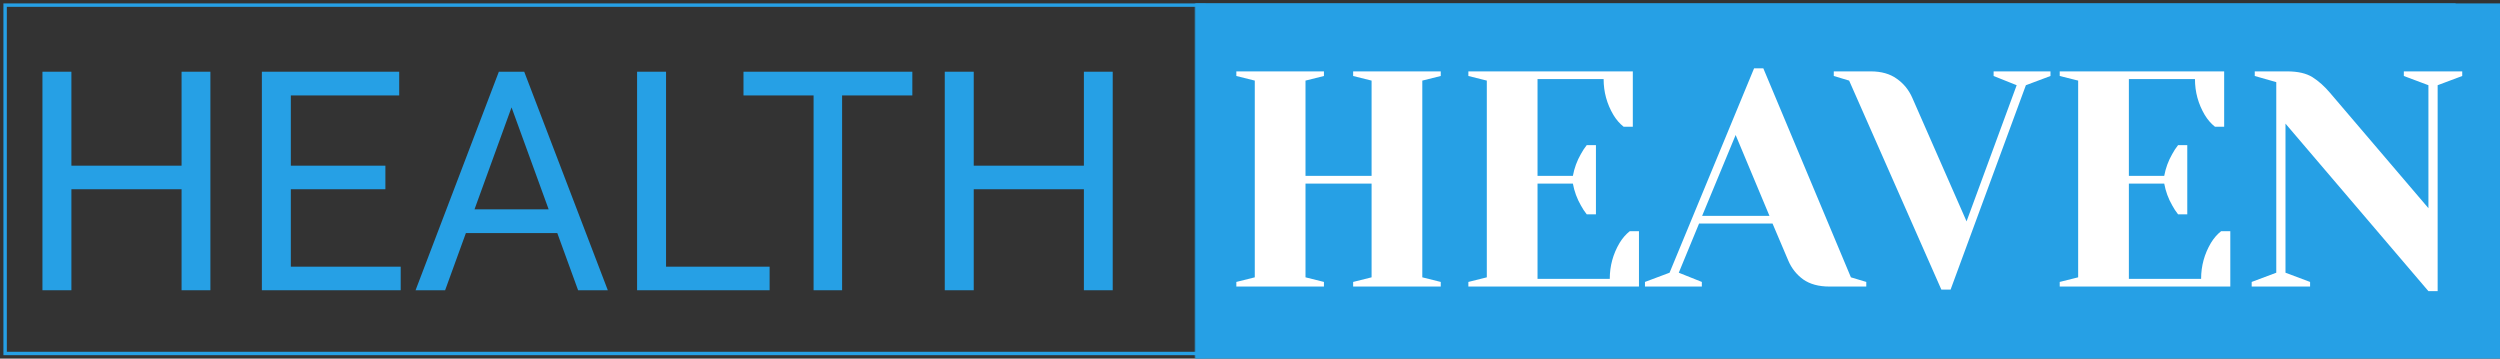 <svg width="732" height="105" viewBox="0 0 732 105" fill="none" xmlns="http://www.w3.org/2000/svg">
<rect x="0" y="0" width="732" height="105" fill="#333333" stroke="none"/>
<rect x="1.5" y="1.5" width="717" height="102" stroke="#26A0E5" strokeWidth="3"/>
<path d="M54.219 48.51V55.409H19.59V48.51H54.219ZM20.908 21V84.984H12.427V21H20.908ZM61.602 21V84.984H53.164V21H61.602Z" fill="#26A0E5"/>
<path d="M117.324 78.085V84.984H83.442V78.085H117.324ZM85.156 21V84.984H76.675V21H85.156ZM112.842 48.51V55.409H83.442V48.51H112.842ZM116.885 21V27.943H83.442V21H116.885Z" fill="#26A0E5"/>
<path d="M151.514 26.669L130.332 84.984H121.675L146.064 21H151.646L151.514 26.669ZM169.268 84.984L148.042 26.669L147.91 21H153.491L177.969 84.984H169.268ZM168.169 61.298V68.241H132.222V61.298H168.169Z" fill="#26A0E5"/>
<path d="M225.342 78.085V84.984H193.35V78.085H225.342ZM195.02 21V84.984H186.538V21H195.02Z" fill="#26A0E5"/>
<path d="M246.567 21V84.984H238.218V21H246.567ZM267.134 21V27.943H217.695V21H267.134Z" fill="#26A0E5"/>
<path d="M318.418 48.51V55.409H283.789V48.51H318.418ZM285.107 21V84.984H276.626V21H285.107ZM325.801 21V84.984H317.363V21H325.801Z" fill="#26A0E5"/>
<mask id="path-3-inside-1_1656_14" fill="white">
<path d="M350 1H732V105H350V1Z"/>
</mask>
<path d="M350 1H732V105H350V1Z" fill="#26A0E5"/>
<path d="M353 105V1H347V105H353Z" fill="#26A0E5" mask="url(#path-3-inside-1_1656_14)"/>
<path d="M362 83.9V82.55L367.4 81.2V23.6L362 22.25V20.9H387.65V22.25L382.25 23.6V51.5H401.6V23.6L396.2 22.25V20.9H421.85V22.25L416.45 23.6V81.2L421.85 82.55V83.9H396.2V82.55L401.6 81.2V53.75H382.25V81.2L387.65 82.55V83.9H362Z" fill="white"/>
<path d="M429.939 82.55L435.339 81.2V23.6L429.939 22.25V20.9H478.089V37.1H475.389C474.249 36.2 473.259 35.06 472.419 33.68C470.499 30.44 469.539 26.93 469.539 23.15H450.189V51.5H460.539C460.959 49.22 461.739 47.09 462.879 45.11C463.359 44.21 463.929 43.34 464.589 42.5H467.289V62.75H464.589C463.929 61.91 463.359 61.04 462.879 60.14C461.739 58.16 460.959 56.03 460.539 53.75H450.189V81.65H471.339C471.339 77.87 472.299 74.36 474.219 71.12C475.059 69.74 476.049 68.6 477.189 67.7H479.889V83.9H429.939V82.55Z" fill="white"/>
<path d="M481.647 82.55L488.847 79.85L513.597 20H516.297L541.947 81.2L546.447 82.55V83.9H535.647C532.527 83.9 529.977 83.21 527.997 81.83C526.017 80.39 524.547 78.53 523.587 76.25L518.997 65.45H497.487L491.547 79.85L498.297 82.55V83.9H481.647V82.55ZM498.387 63.2H518.097L508.197 39.53L498.387 63.2Z" fill="white"/>
<path d="M541.43 23.6L536.93 22.25V20.9H547.73C550.85 20.9 553.4 21.62 555.38 23.06C557.36 24.44 558.86 26.27 559.88 28.55L575.81 64.82L590.48 24.95L583.73 22.25V20.9H600.38V22.25L593.18 24.95L571.13 84.8H568.43L541.43 23.6Z" fill="white"/>
<path d="M603.084 82.55L608.484 81.2V23.6L603.084 22.25V20.9H651.234V37.1H648.534C647.394 36.2 646.404 35.06 645.564 33.68C643.644 30.44 642.684 26.93 642.684 23.15H623.334V51.5H633.684C634.104 49.22 634.884 47.09 636.024 45.11C636.504 44.21 637.074 43.34 637.734 42.5H640.434V62.75H637.734C637.074 61.91 636.504 61.04 636.024 60.14C634.884 58.16 634.104 56.03 633.684 53.75H623.334V81.65H644.484C644.484 77.87 645.444 74.36 647.364 71.12C648.204 69.74 649.194 68.6 650.334 67.7H653.034V83.9H603.084V82.55Z" fill="white"/>
<path d="M669.192 36.2V79.85L676.392 82.55V83.9H659.292V82.55L666.492 79.85V24.05L660.192 22.25V20.9H669.642C672.822 20.9 675.312 21.47 677.112 22.61C678.912 23.75 680.622 25.28 682.242 27.2L711.042 60.95V24.95L703.842 22.25V20.9H720.942V22.25L713.742 24.95V85.25H711.042L669.192 36.2Z" fill="white"/>
</svg>
